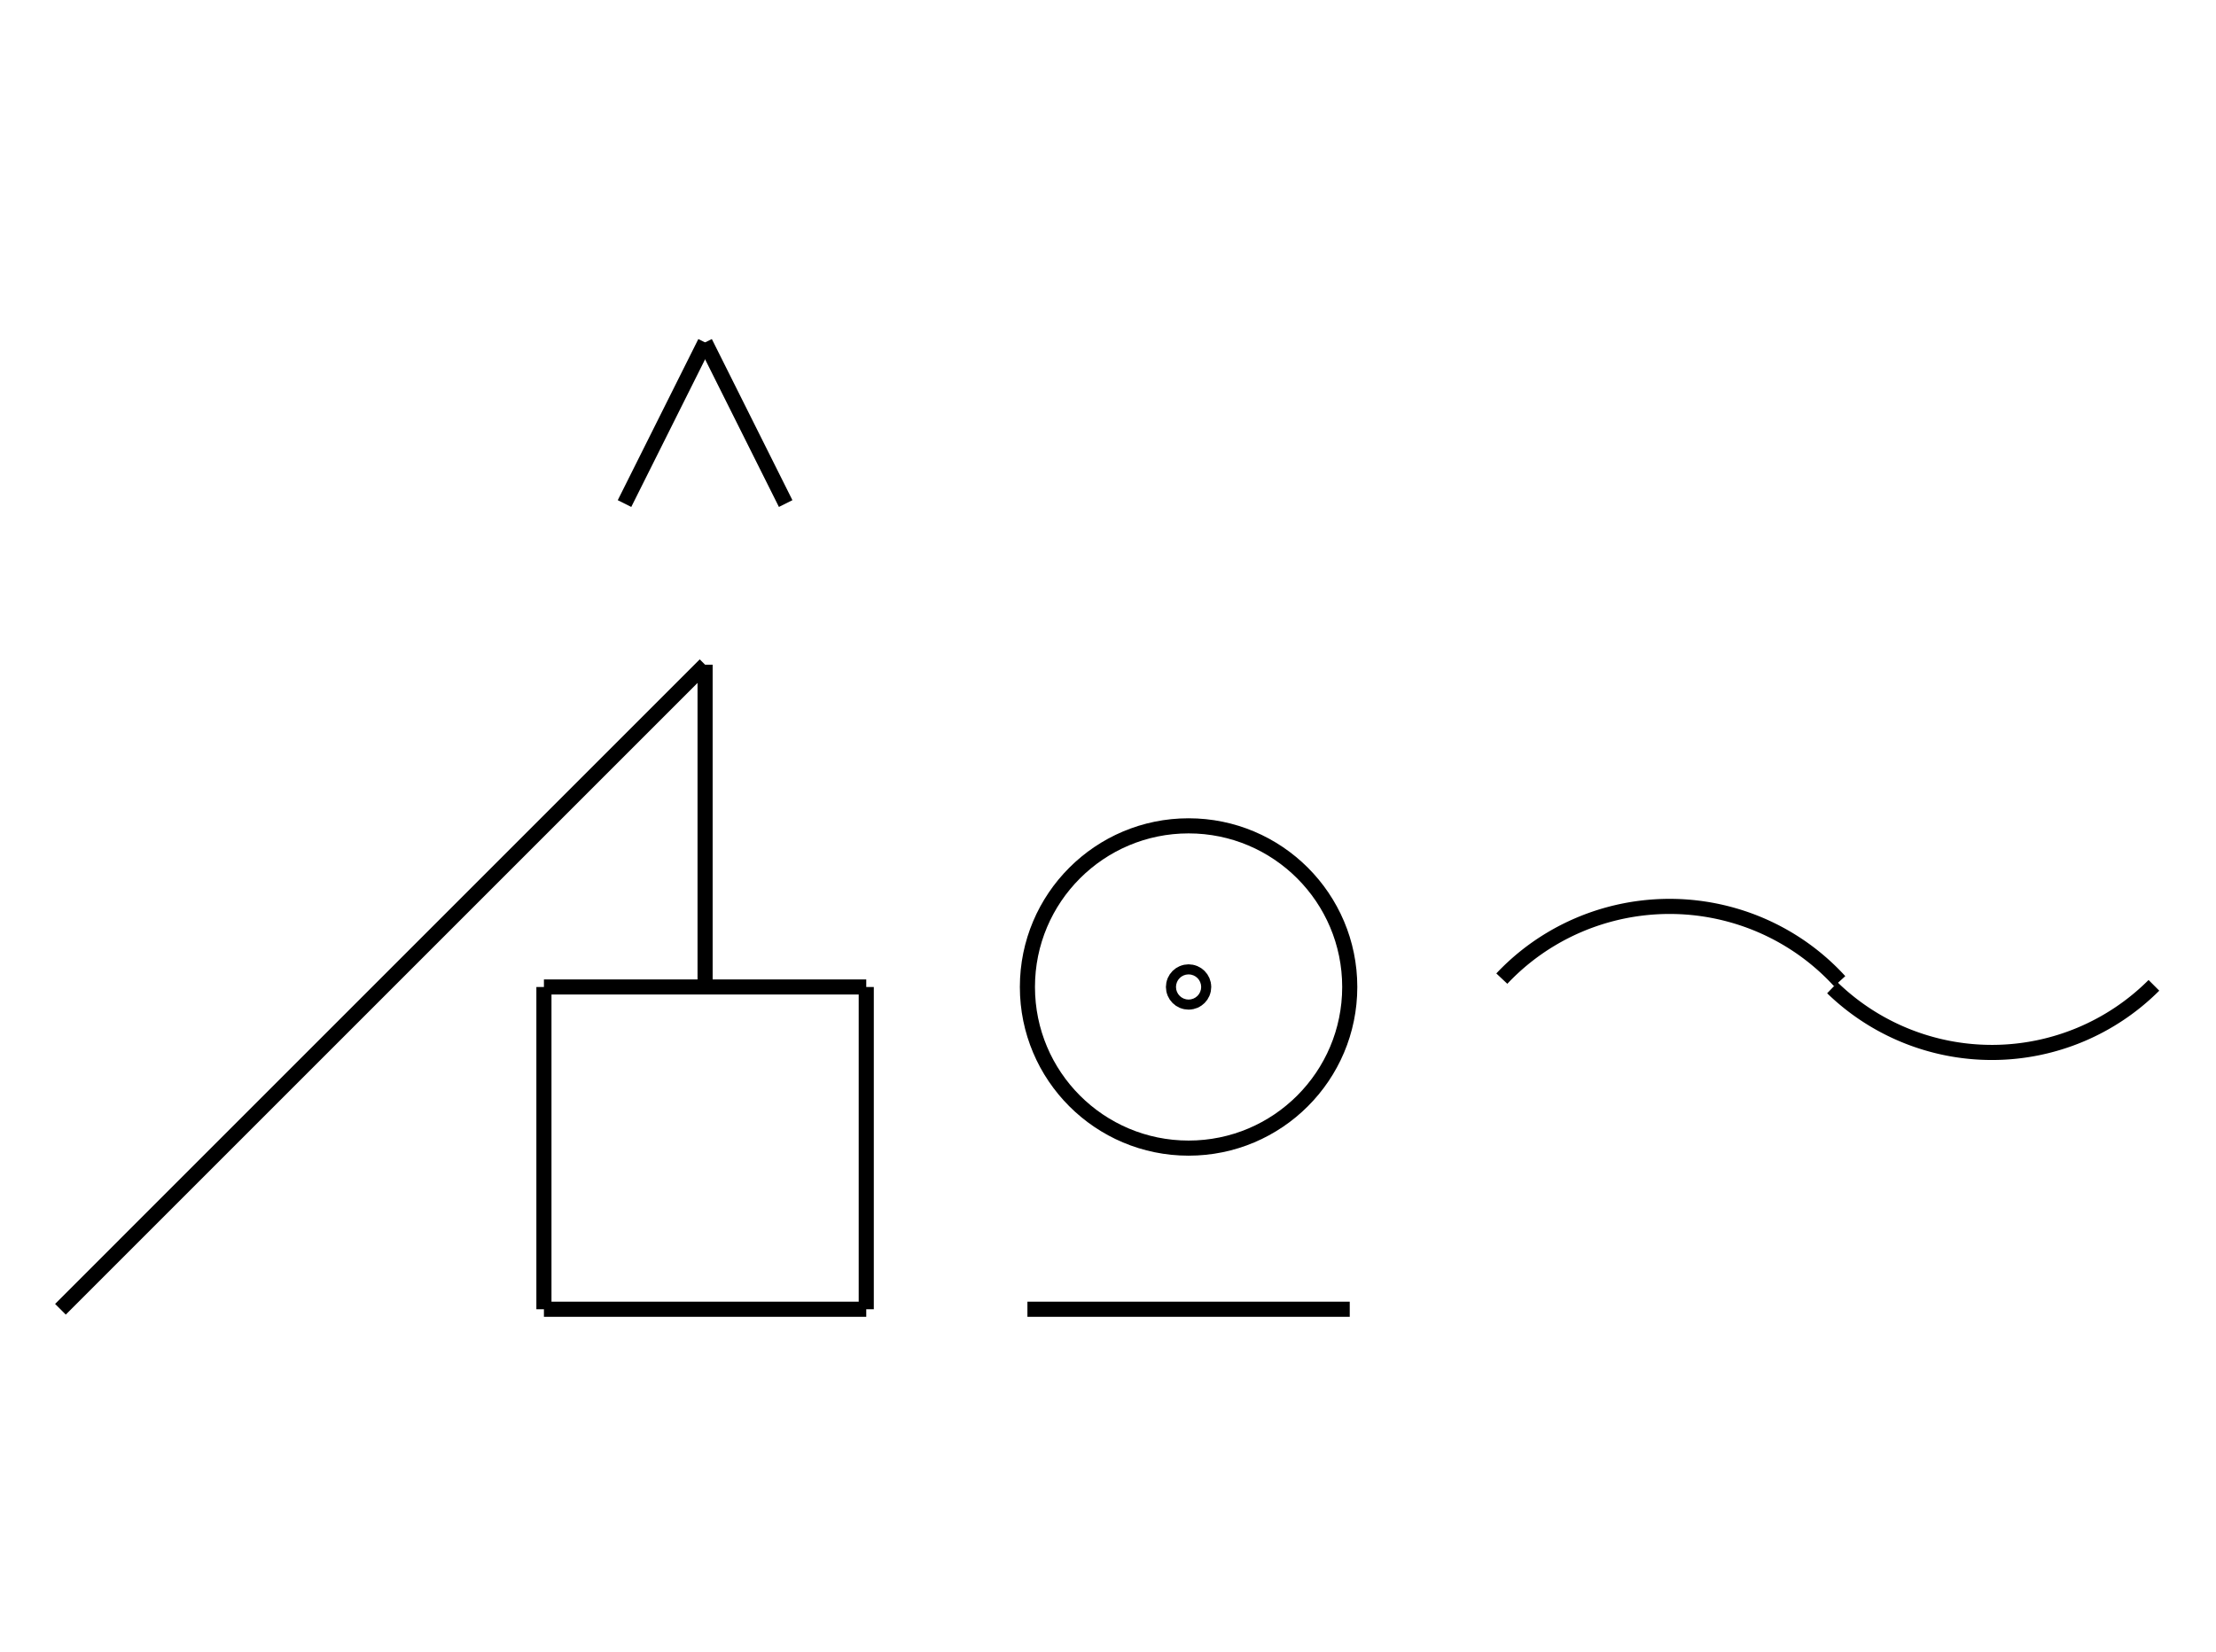 <?xml version="1.0" encoding="UTF-8" standalone="no"?>
<!DOCTYPE svg PUBLIC "-//W3C//DTD SVG 1.0//EN" "http://www.w3.org/TR/2001/REC-SVG-20010904/DTD/svg10.dtd">
<svg xmlns="http://www.w3.org/2000/svg" width="440" height="328">
<style type="text/css">
.brush0 { fill: rgb(255,255,255); }
.pen0 { stroke: rgb(0,0,0); stroke-width: 1; stroke-linejoin: round; }
.font0 { font-size: 11px; font-family: "MS Sans Serif"; }
.pen1 { stroke: rgb(0,0,0); stroke-width: 7; stroke-linejoin: round; }
.brush1 { fill: none; }
.font1 { font-weight: bold; font-size: 16px; font-family: System, sans-serif; }
</style>
<g>
<line stroke="#000" stroke-width="3" stroke-linejoin="round" fill="none" x1="140" x2="12" y1="132" y2="260"/>
<line stroke="#000" stroke-width="3" stroke-linejoin="round" fill="none" x1="140" x2="140" y1="132" y2="196"/>
<line stroke="#000" stroke-width="3" stroke-linejoin="round" fill="none" x1="108" x2="172" y1="196" y2="196"/>
<line stroke="#000" stroke-width="3" stroke-linejoin="round" fill="none" x1="172" x2="172" y1="196" y2="260"/>
<line stroke="#000" stroke-width="3" stroke-linejoin="round" fill="none" x1="172" x2="108" y1="260" y2="260"/>
<line stroke="#000" stroke-width="3" stroke-linejoin="round" fill="none" x1="108" x2="108" y1="260" y2="196"/>
<line stroke="#000" stroke-width="3" stroke-linejoin="round" fill="none" x1="204" x2="268" y1="260" y2="260"/>
<circle stroke="#000" stroke-width="3" stroke-linejoin="round" cx="236.0" cy="196.0" fill="none" r="32.0"/>
<ellipse class="pen1 brush1" cx="236" cy="196" rx="1" ry="1"/>
<path stroke="#000" stroke-width="3" stroke-linejoin="round" d="M 365.283,194.856 A 45.5,45.0 0 0 0 298.196,194.339" fill="none"/>
<path stroke="#000" stroke-width="3" stroke-linejoin="round" d="M 363.833,196.172 A 45.5,45.5 0 0 0 427.673,195.673" fill="none"/>
<line stroke="#000" stroke-width="3" stroke-linejoin="round" fill="none" x1="124" x2="140" y1="100" y2="68"/>
<line stroke="#000" stroke-width="3" stroke-linejoin="round" fill="none" x1="140" x2="156" y1="68" y2="100"/>
</g>
</svg>
